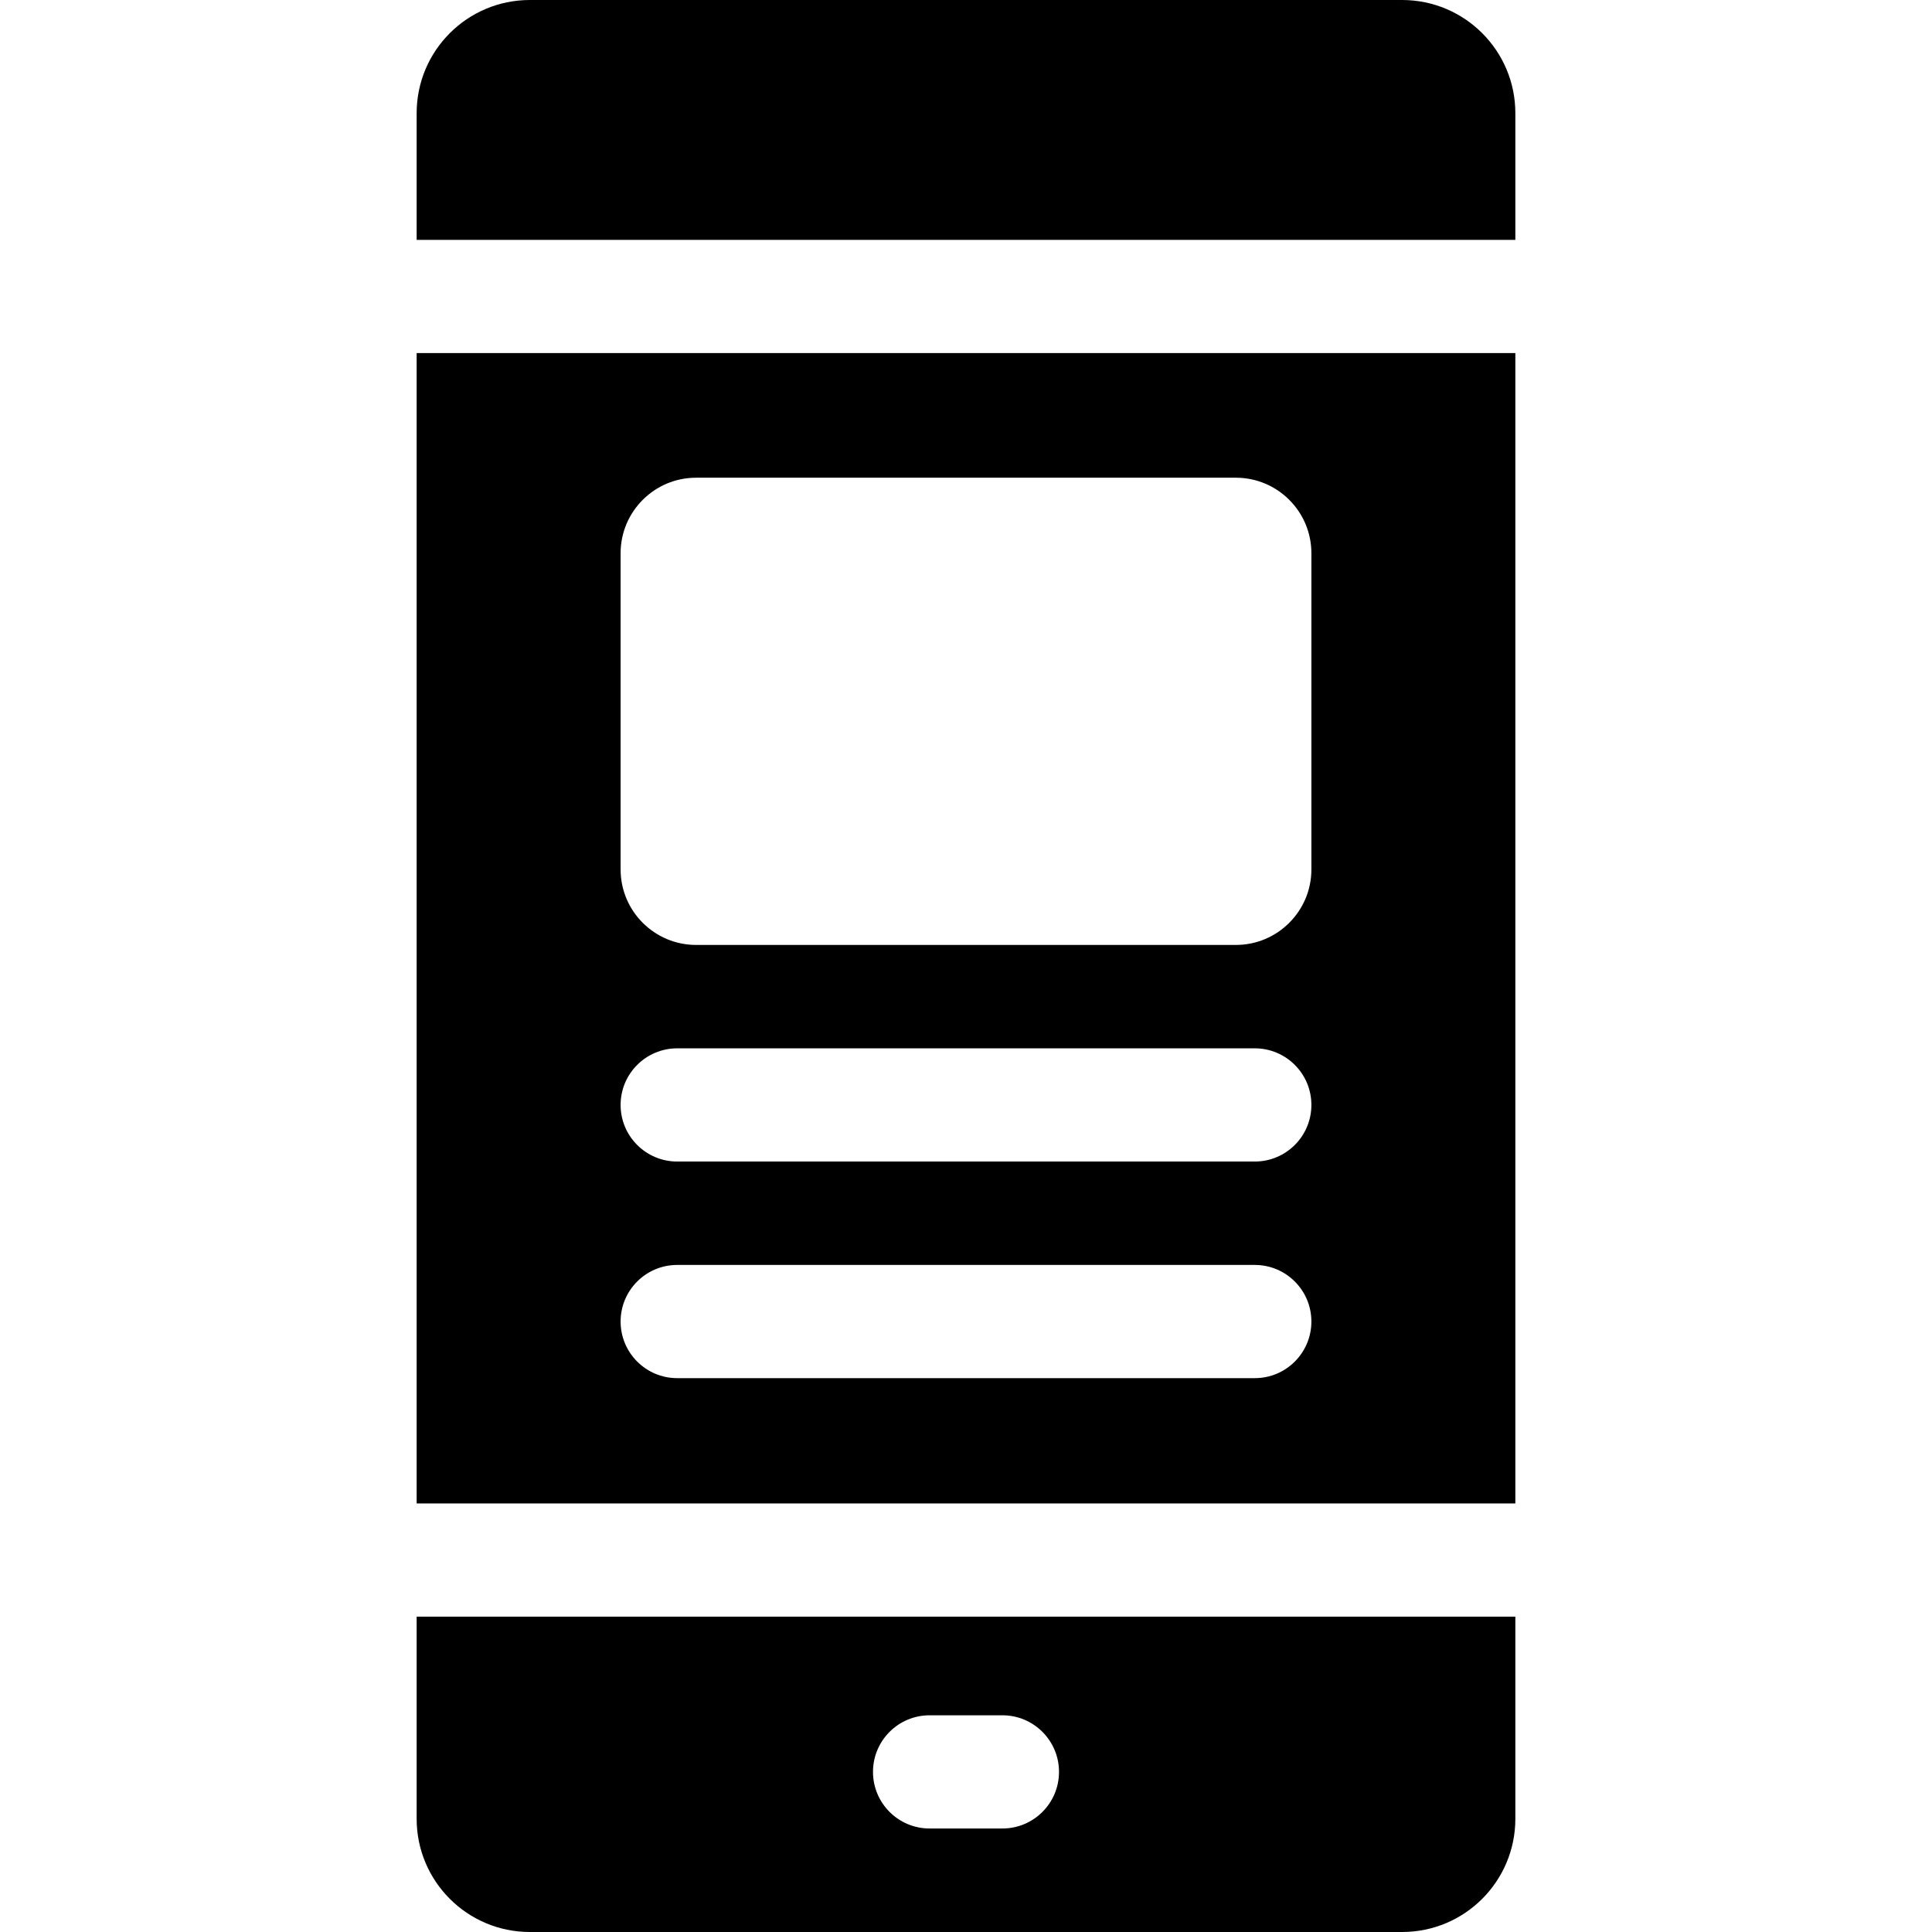 <?xml version="1.0" encoding="iso-8859-1"?>
<!-- Generator: Adobe Illustrator 19.0.0, SVG Export Plug-In . SVG Version: 6.00 Build 0)  -->
<svg version="1.1" id="Capa_1" xmlns="http://www.w3.org/2000/svg" xmlns:xlink="http://www.w3.org/1999/xlink" x="0px" y="0px"
	 viewBox="0 0 512 512" style="enable-background:new 0 0 512 512;" xml:space="preserve">
<g>
	<g>
		<path d="M110.417,428.427V482c0,16.569,13.431,30,30,30h231.166c16.569,0,30-13.431,30-30v-53.573H110.417z M265.649,484.57
			h-19.297c-8.284,0-15-6.716-15-15s6.715-15,15-15h19.297c8.284,0,15,6.716,15,15S273.933,484.57,265.649,484.57z"/>
	</g>
</g>
<g>
	<g>
		<path d="M110.417,93.572v304.855h291.166V93.572H110.417z M332.533,365.222H179.467c-8.284,0-15-6.716-15-15s6.716-15,15-15
			h153.065c8.284,0,15,6.716,15,15S340.817,365.222,332.533,365.222z M332.533,307.819H179.467c-8.284,0-15-6.716-15-15
			s6.716-15,15-15h153.065c8.284,0,15,6.716,15,15S340.817,307.819,332.533,307.819z M347.532,230.417
			c0.001,11.028-8.971,20-19.999,20H184.467c-11.028,0-20-8.972-20-20V146.6c0-11.028,8.972-20,20-20h143.065
			c11.028,0,20,8.972,20,20V230.417z"/>
	</g>
</g>
<g>
	<g>
		<path d="M371.583,0H140.417c-16.569,0-30,13.431-30,30v33.572h291.166V30C401.583,13.431,388.152,0,371.583,0z"/>
	</g>
</g>
<g>
</g>
<g>
</g>
<g>
</g>
<g>
</g>
<g>
</g>
<g>
</g>
<g>
</g>
<g>
</g>
<g>
</g>
<g>
</g>
<g>
</g>
<g>
</g>
<g>
</g>
<g>
</g>
<g>
</g>
</svg>
